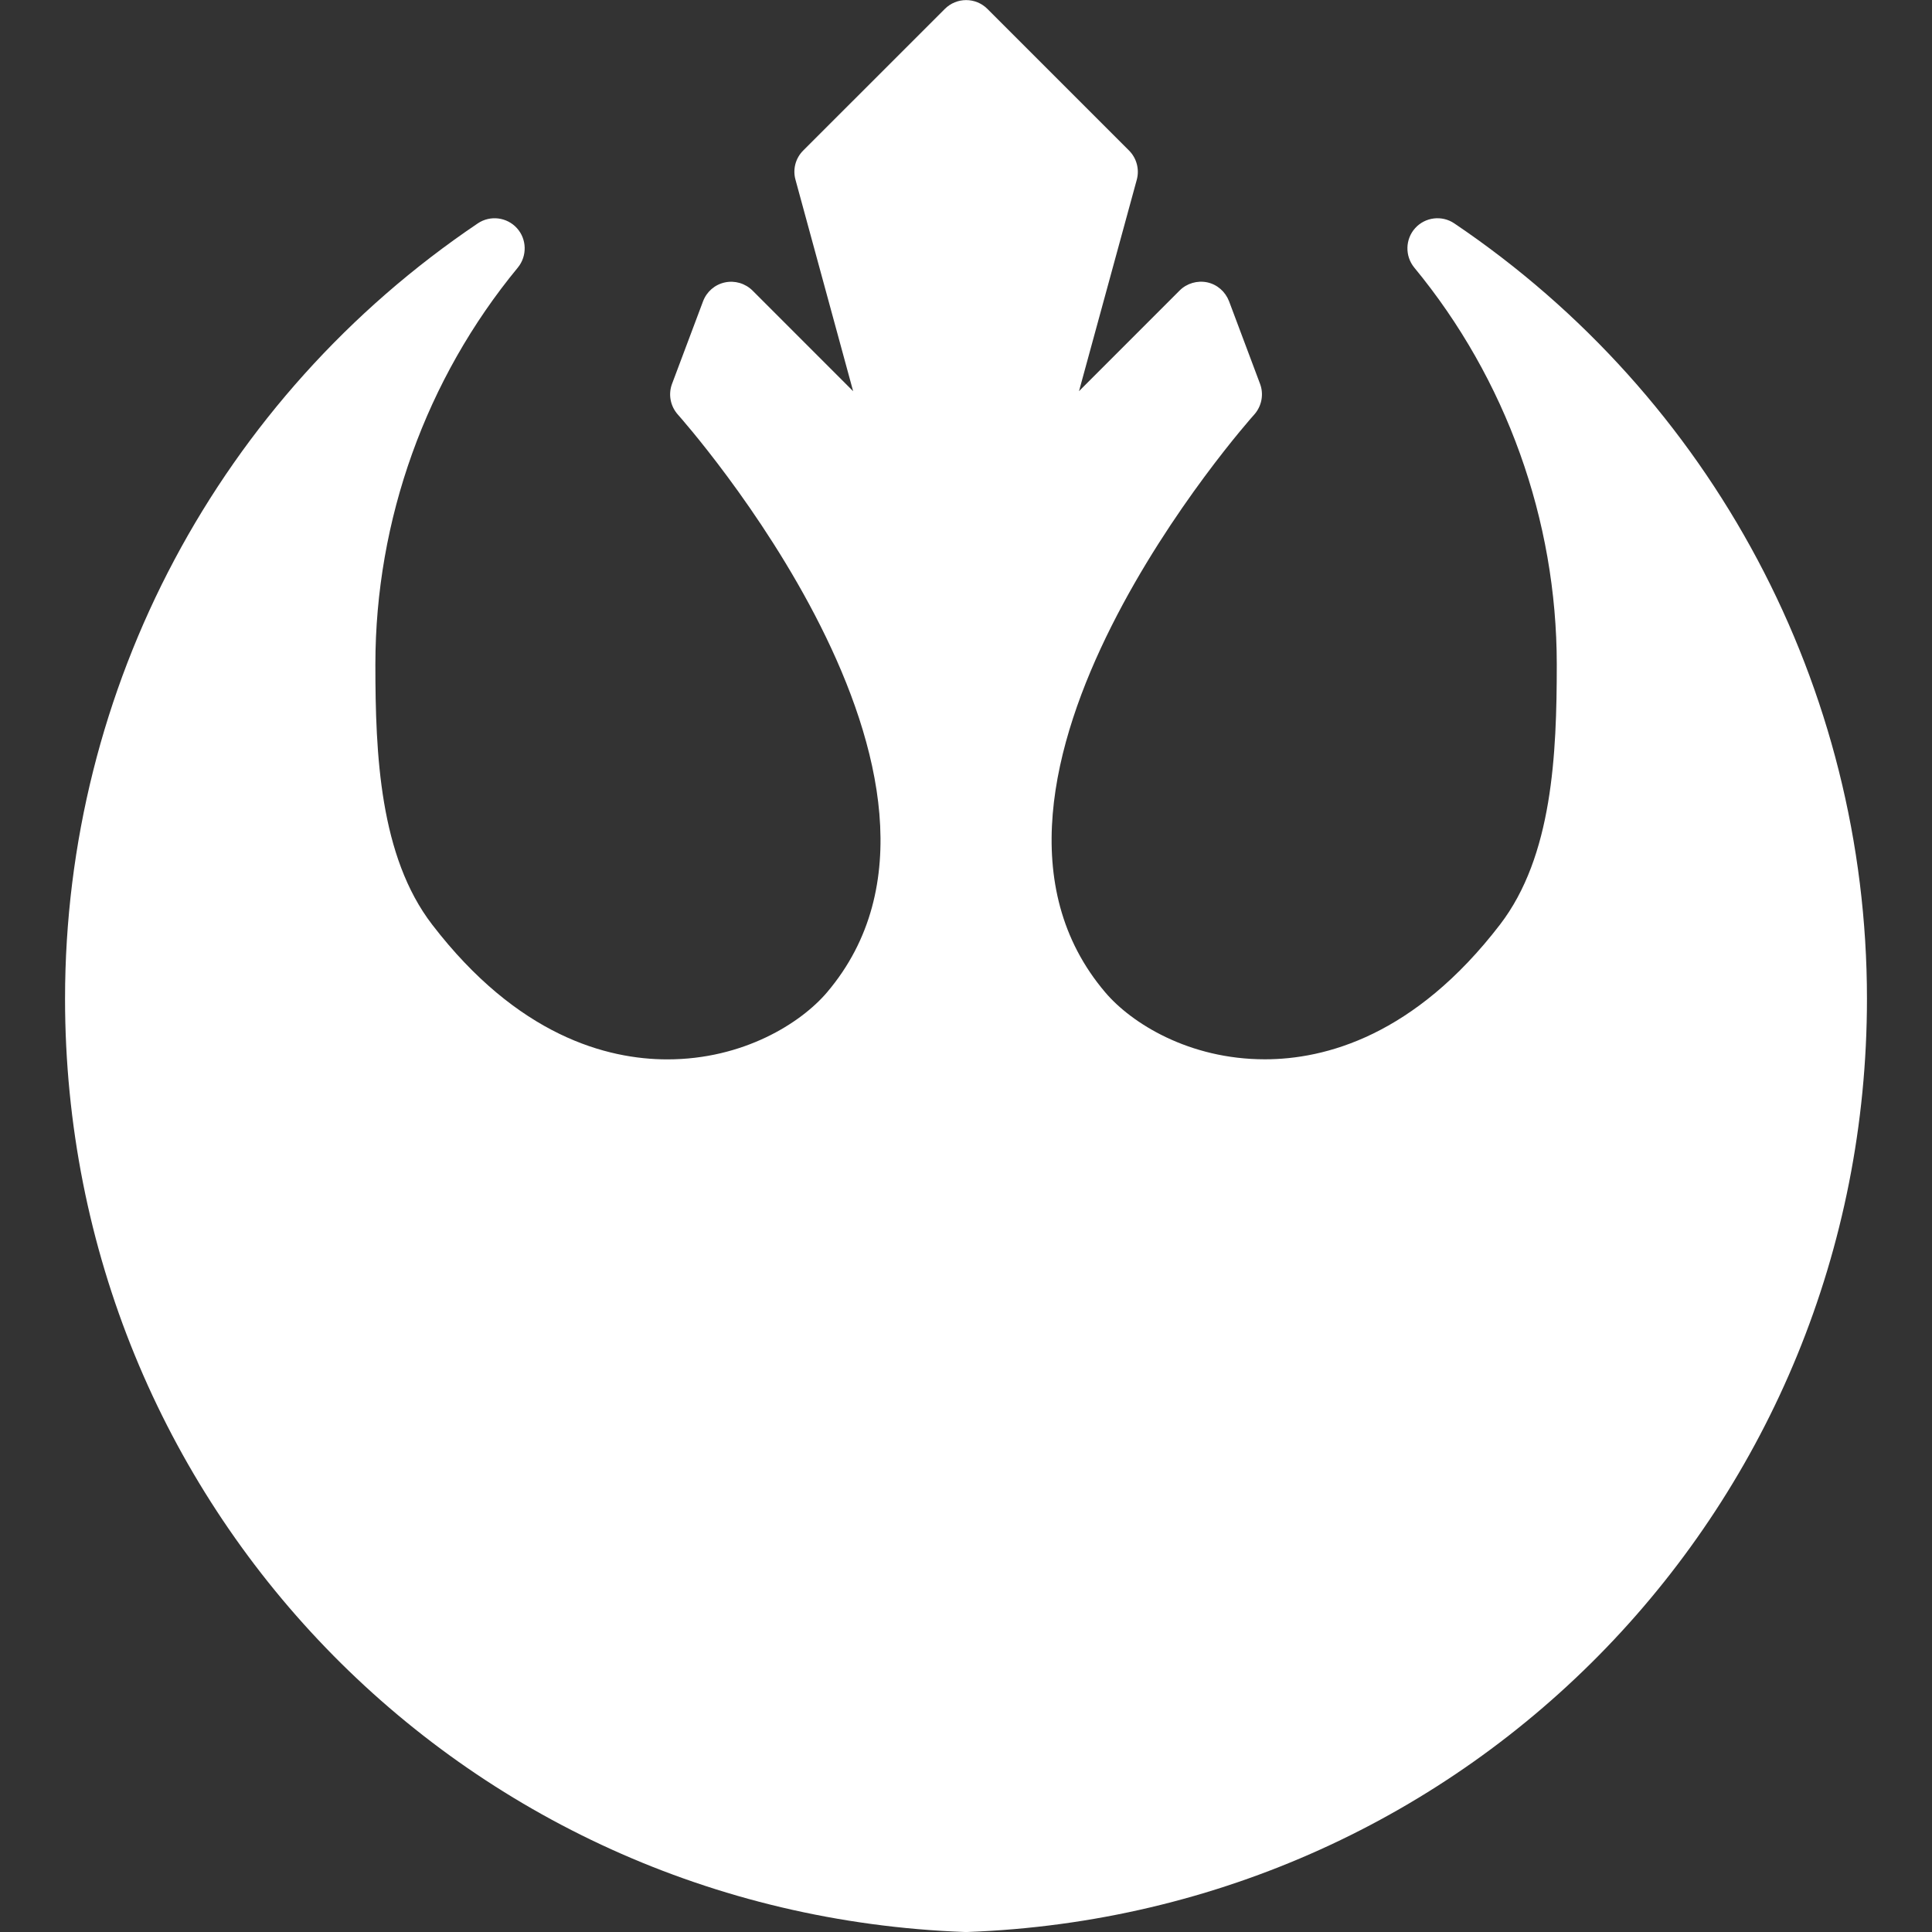 <svg width="51" height="51" viewBox="0 0 51 51" fill="none" xmlns="http://www.w3.org/2000/svg">
<rect x="0" y="0" width="51" height="51" fill="#333333" stroke="none"/>
<g clip-path="url(#clip0_1_3)">
<path d="M38.39 5.897C38.066 5.677 37.624 5.728 37.358 6.021C37.094 6.312 37.083 6.756 37.332 7.062C39.757 10 41.095 13.722 41.095 17.541C41.095 19.918 40.981 22.604 39.597 24.406C37.339 27.347 34.976 27.963 33.389 27.963C31.386 27.963 29.866 27.01 29.175 26.195C24.463 20.648 33.021 11.038 33.109 10.943C33.306 10.722 33.366 10.409 33.262 10.132L32.444 7.952C32.346 7.699 32.133 7.51 31.867 7.453C31.605 7.399 31.329 7.479 31.14 7.668L28.483 10.326L30.008 4.745C30.083 4.471 30.005 4.176 29.804 3.974L26.065 0.235C25.755 -0.075 25.252 -0.075 24.942 0.235L21.202 3.974C21 4.176 20.922 4.47 20.999 4.745L22.521 10.327L19.865 7.67C19.674 7.481 19.4 7.399 19.136 7.455C18.871 7.512 18.656 7.697 18.559 7.953L17.74 10.133C17.636 10.411 17.696 10.722 17.895 10.945C17.981 11.043 26.539 20.65 21.83 26.197C21.137 27.011 19.619 27.965 17.616 27.965C16.029 27.965 13.666 27.349 11.408 24.407C10.024 22.607 9.909 19.92 9.909 17.543C9.909 13.723 11.245 10.002 13.669 7.064C13.92 6.757 13.909 6.312 13.645 6.022C13.379 5.729 12.938 5.677 12.612 5.897C5.789 10.497 1.717 18.147 1.717 26.364C1.717 39.692 12.152 50.513 25.471 51C25.481 51 25.491 51 25.501 51C25.511 51 25.52 51 25.53 51C38.849 50.513 49.283 39.692 49.283 26.364C49.283 18.147 45.209 10.497 38.39 5.897Z" fill="white"/>
</g>
<defs>
<clipPath id="clip0_1_3">
<rect width="51" height="51" fill="white"/>
</clipPath>
</defs>
</svg>
